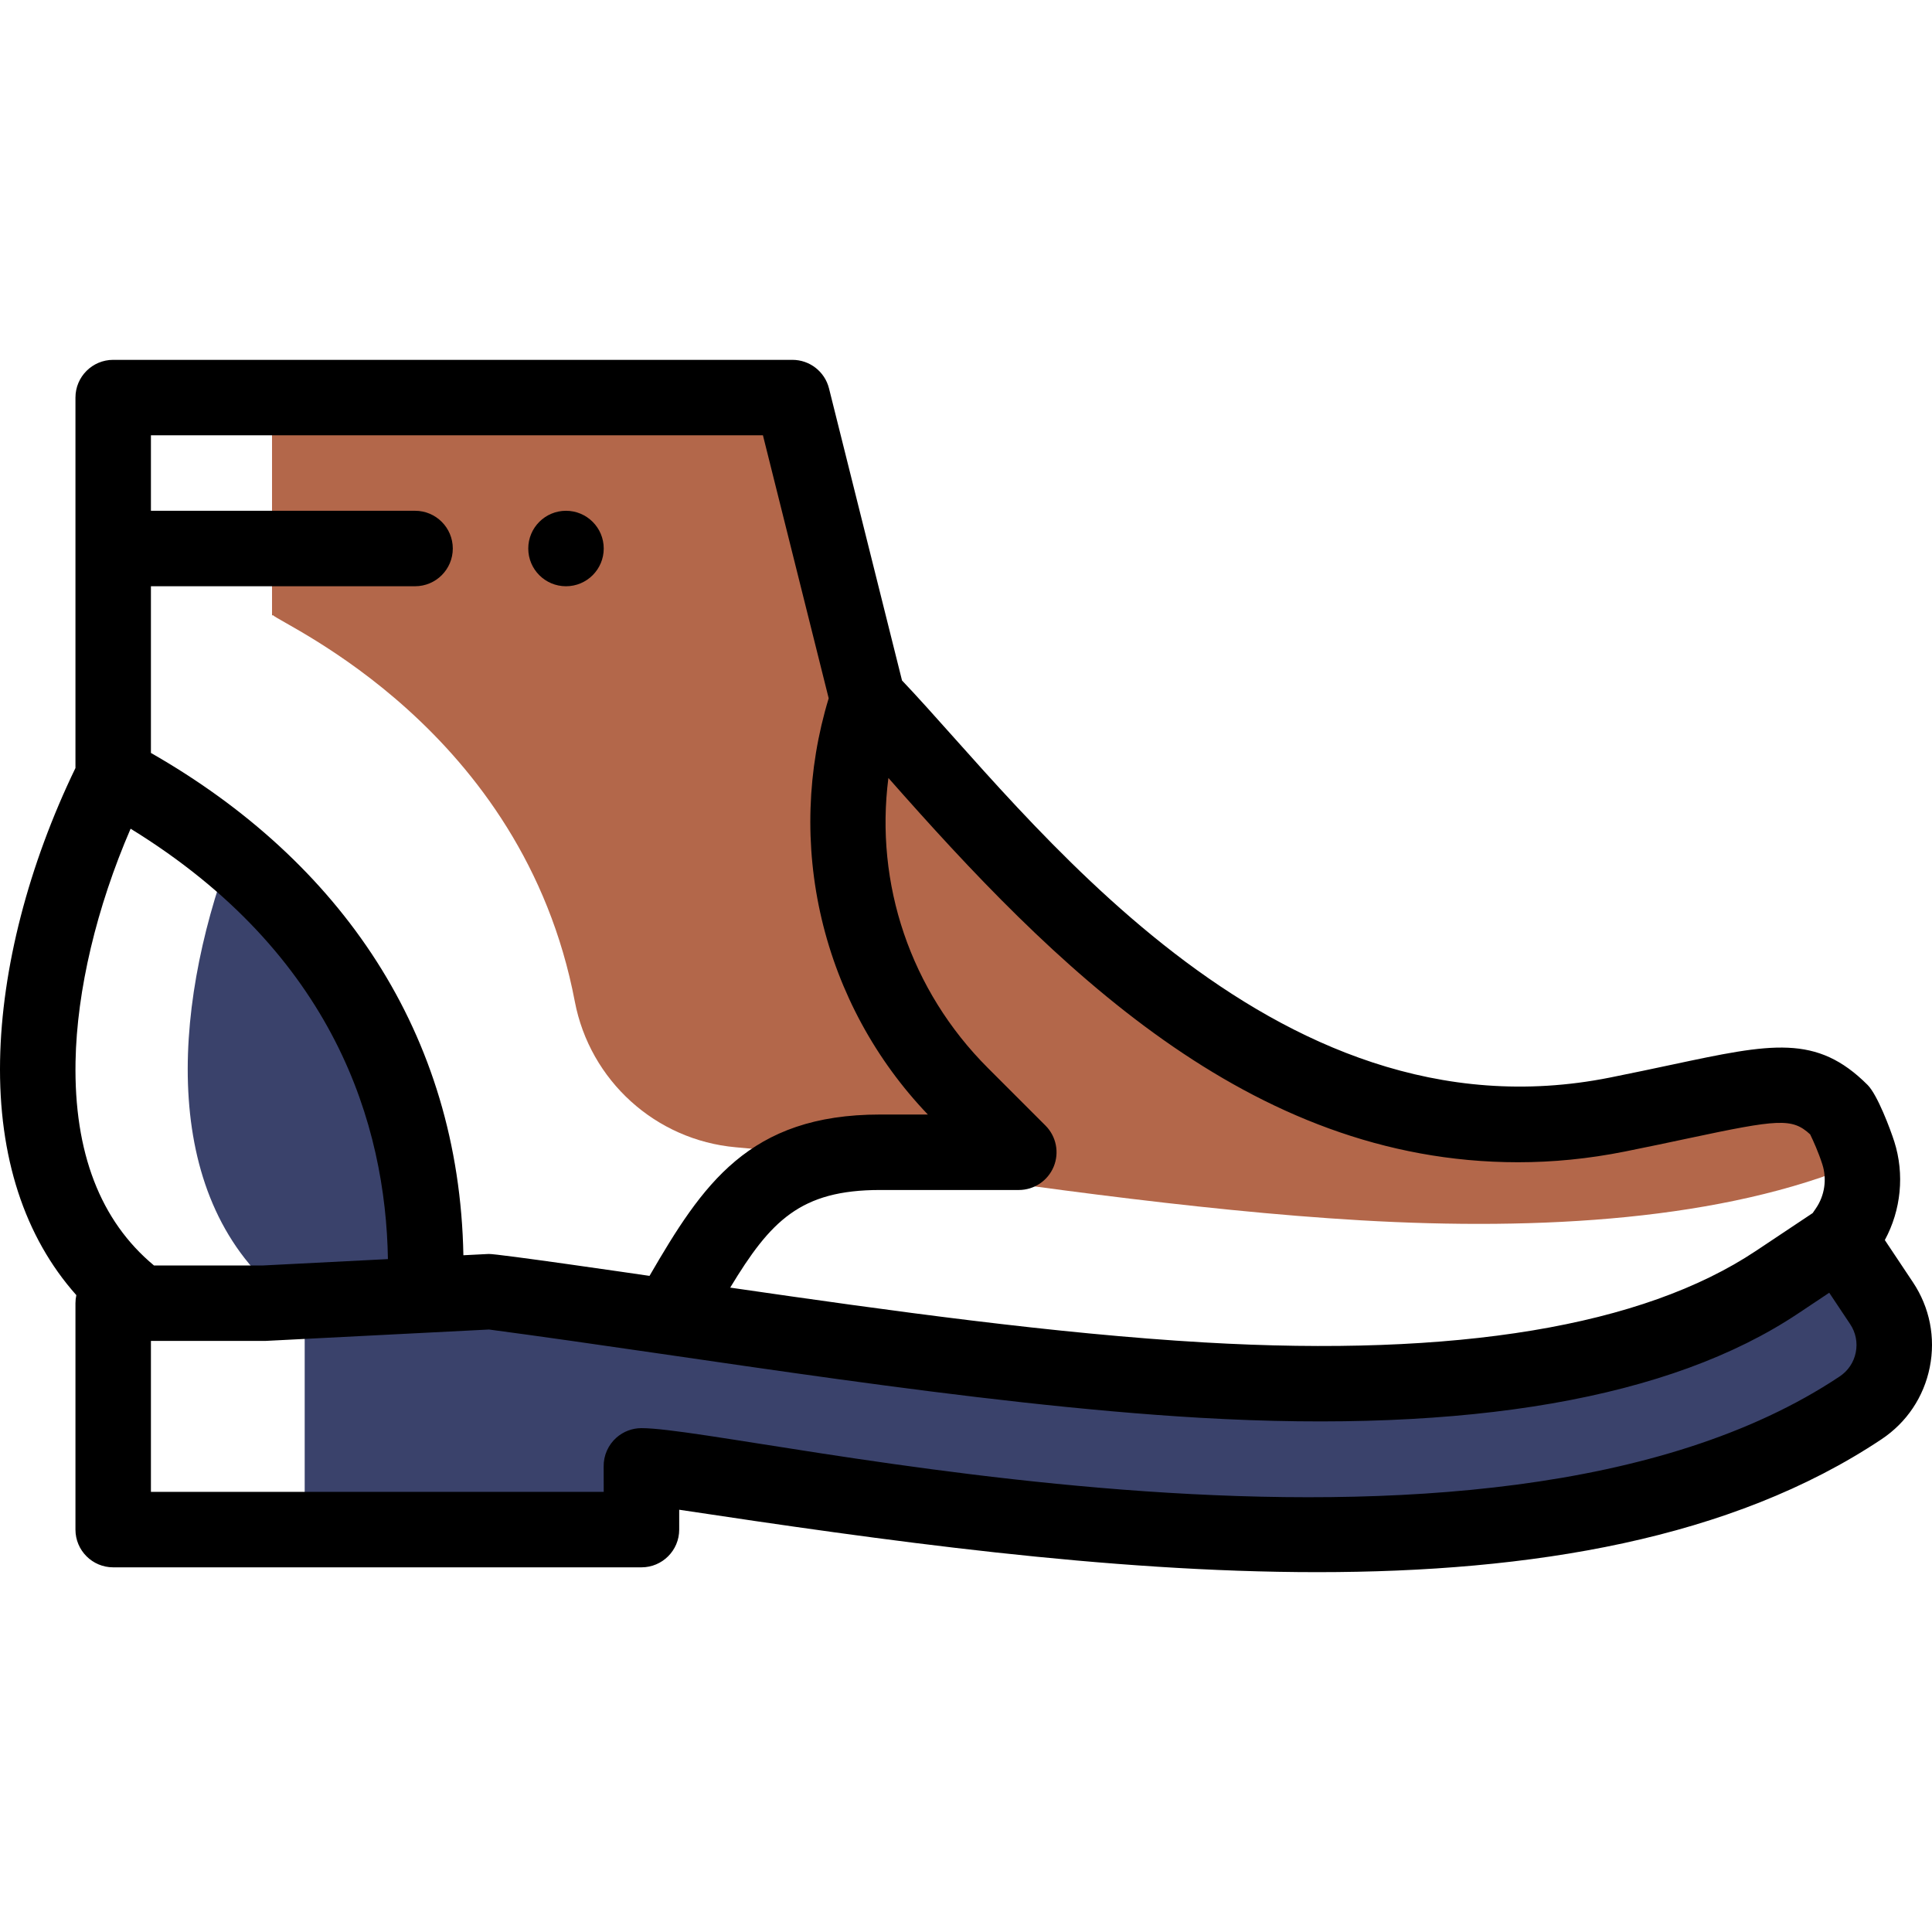 <?xml version="1.0" encoding="iso-8859-1"?>
<!-- Generator: Adobe Illustrator 19.0.0, SVG Export Plug-In . SVG Version: 6.00 Build 0)  -->
<svg version="1.1" id="Capa_1" xmlns="http://www.w3.org/2000/svg" xmlns:xlink="http://www.w3.org/1999/xlink" x="0px" y="0px"
	 viewBox="0 0 512 512" style="enable-background:new 0 0 512 512;" xml:space="preserve">
<path style="fill:#3A426B;" d="M60.937,226.242c-15.498,41.973-18.516,92.026,14.691,118.004l36.798-1.065
	C115,283.478,85.399,246.67,60.937,226.242z"/>
<path style="fill:#B3674A;" d="M492.232,305.571c-1.91-5.97-4.62-10.98-4.62-10.98c-11.52-11.52-19.76-7.12-59.209,0.77
	c-100.299,20.06-169.948-80.979-198.658-109.999l-20-79.999H72.09v57.655l0.18,0.09c0.02-0.03,0.04-0.06,0.05-0.09
	c2.523,2.54,66.263,30.208,80.009,102.372c3.992,20.958,21.393,36.745,42.642,38.647c9.741,0.872,18.942,1.799,24.507,2.61
	c46.35,6.75,96.759,14.17,141.149,16.75c47.706,2.775,96.136-0.046,132.272-15.271C492.728,307.294,492.509,306.443,492.232,305.571
	z"/>
<path style="fill:#3A426B;" d="M88.086,345.361h-7.34v59.999h88.999c0,0,0-15.88-0.02-16.89
	c108.089,16.35,244.518,37.03,323.107-15.38c9.19-6.12,11.68-18.54,5.55-27.73l-11.09-16.64l-16.64,11.09
	c-69.204,46.131-209.904,21.357-293.517,9.18c-16.46-2.4-32.4-4.71-47.39-6.69l-17.32,0.88L88.086,345.361z"/>
<path d="M149.995,155.363c5.52,0,10-4.48,10-10c0-5.52-4.48-10-10-10c-5.52,0-10,4.48-10,10
	C139.995,150.883,144.475,155.363,149.995,155.363z"/>
<path d="M506.953,339.815l-7.455-11.186c4.301-7.92,5.266-17.442,2.509-26.105c-1.063-3.322-4.46-12.389-7.073-15.004
	c-13.525-13.524-25.502-10.978-51.744-5.395c-4.815,1.024-10.272,2.185-16.497,3.43c-90.448,18.087-154.894-70.845-187.647-105.221
	l-19.349-77.396c-1.112-4.452-5.112-7.575-9.701-7.575H29.997c-5.522,0-10,4.477-10,10v98.171
	c-12.45,25.758-19.539,53.157-19.976,77.459c-0.461,25.599,6.484,46.81,20.21,62.231c-0.15,0.689-0.234,1.402-0.234,2.136v59.999
	c0,5.523,4.478,10,10,10h139.999c5.522,0,10-4.477,10-10c0-1.145,0-3.087-0.001-5.264c53.849,8.109,113.268,16.542,169.121,16.541
	c56.692-0.001,109.723-8.69,149.51-35.224c6.669-4.441,11.209-11.215,12.782-19.074C512.981,354.481,511.398,346.48,506.953,339.815
	z M402.314,308.008c9.141,0,18.579-0.896,28.3-2.841c6.345-1.269,11.865-2.443,16.736-3.479c24.025-5.111,27.568-5.461,32.357-1.07
	c0.8,1.641,2.186,4.671,3.246,7.986c1.239,3.896,0.604,8.231-1.709,11.608l-0.865,1.266l-15.024,10.013
	c-30.008,20.002-79.205,28.167-146.242,24.268c-39.4-2.29-82.927-8.336-125.602-14.527c10.699-17.685,18.574-25.87,39.733-25.87
	h36.75c4.045,0,7.691-2.437,9.239-6.173c1.548-3.736,0.691-8.038-2.168-10.898l-15.28-15.28
	c-20.552-20.552-29.961-48.815-26.351-76.84C278.955,255.532,330.707,308.011,402.314,308.008z M202.187,115.363l17.424,69.693
	c-5.772,18.979-6.431,39.129-1.865,58.473c4.604,19.504,14.315,37.373,28.146,51.832h-12.646c-34.85,0-47.089,18.618-61.118,42.759
	c-3.244-0.472-40.457-5.913-42.638-5.806l-6.686,0.341c-1.087-58.827-32.59-104.433-82.806-133.119v-44.174h69.999
	c5.522,0,10-4.477,10-10c0-5.523-4.478-10-10-10H39.997v-20h162.189V115.363z M34.611,219.615
	c54.148,33.312,67.6,78.615,68.193,114.059L69.74,335.36H40.803c-14.221-11.813-21.219-29.957-20.785-54.007
	C20.357,262.455,25.606,240.439,34.611,219.615z M491.797,358.414c-0.524,2.618-2.036,4.875-4.263,6.357
	c-94.329,62.905-290.432,13.701-317.544,13.701c-2.407,0-4.755,0.877-6.593,2.482c-2.214,1.934-3.465,4.759-3.42,7.698
	c0.007,0.442,0.011,3.26,0.014,6.709H39.996v-40h30c0.17,0,0.34-0.004,0.51-0.013l59.084-3.013
	c56.045,7.433,128.171,19.891,188.362,23.389c71.466,4.158,124.791-5.125,158.495-27.591l8.318-5.544l5.546,8.322
	C491.794,353.131,492.321,355.796,491.797,358.414z"/>
<g>
</g>
<g>
</g>
<g>
</g>
<g>
</g>
<g>
</g>
<g>
</g>
<g>
</g>
<g>
</g>
<g>
</g>
<g>
</g>
<g>
</g>
<g>
</g>
<g>
</g>
<g>
</g>
<g>
</g>
</svg>
